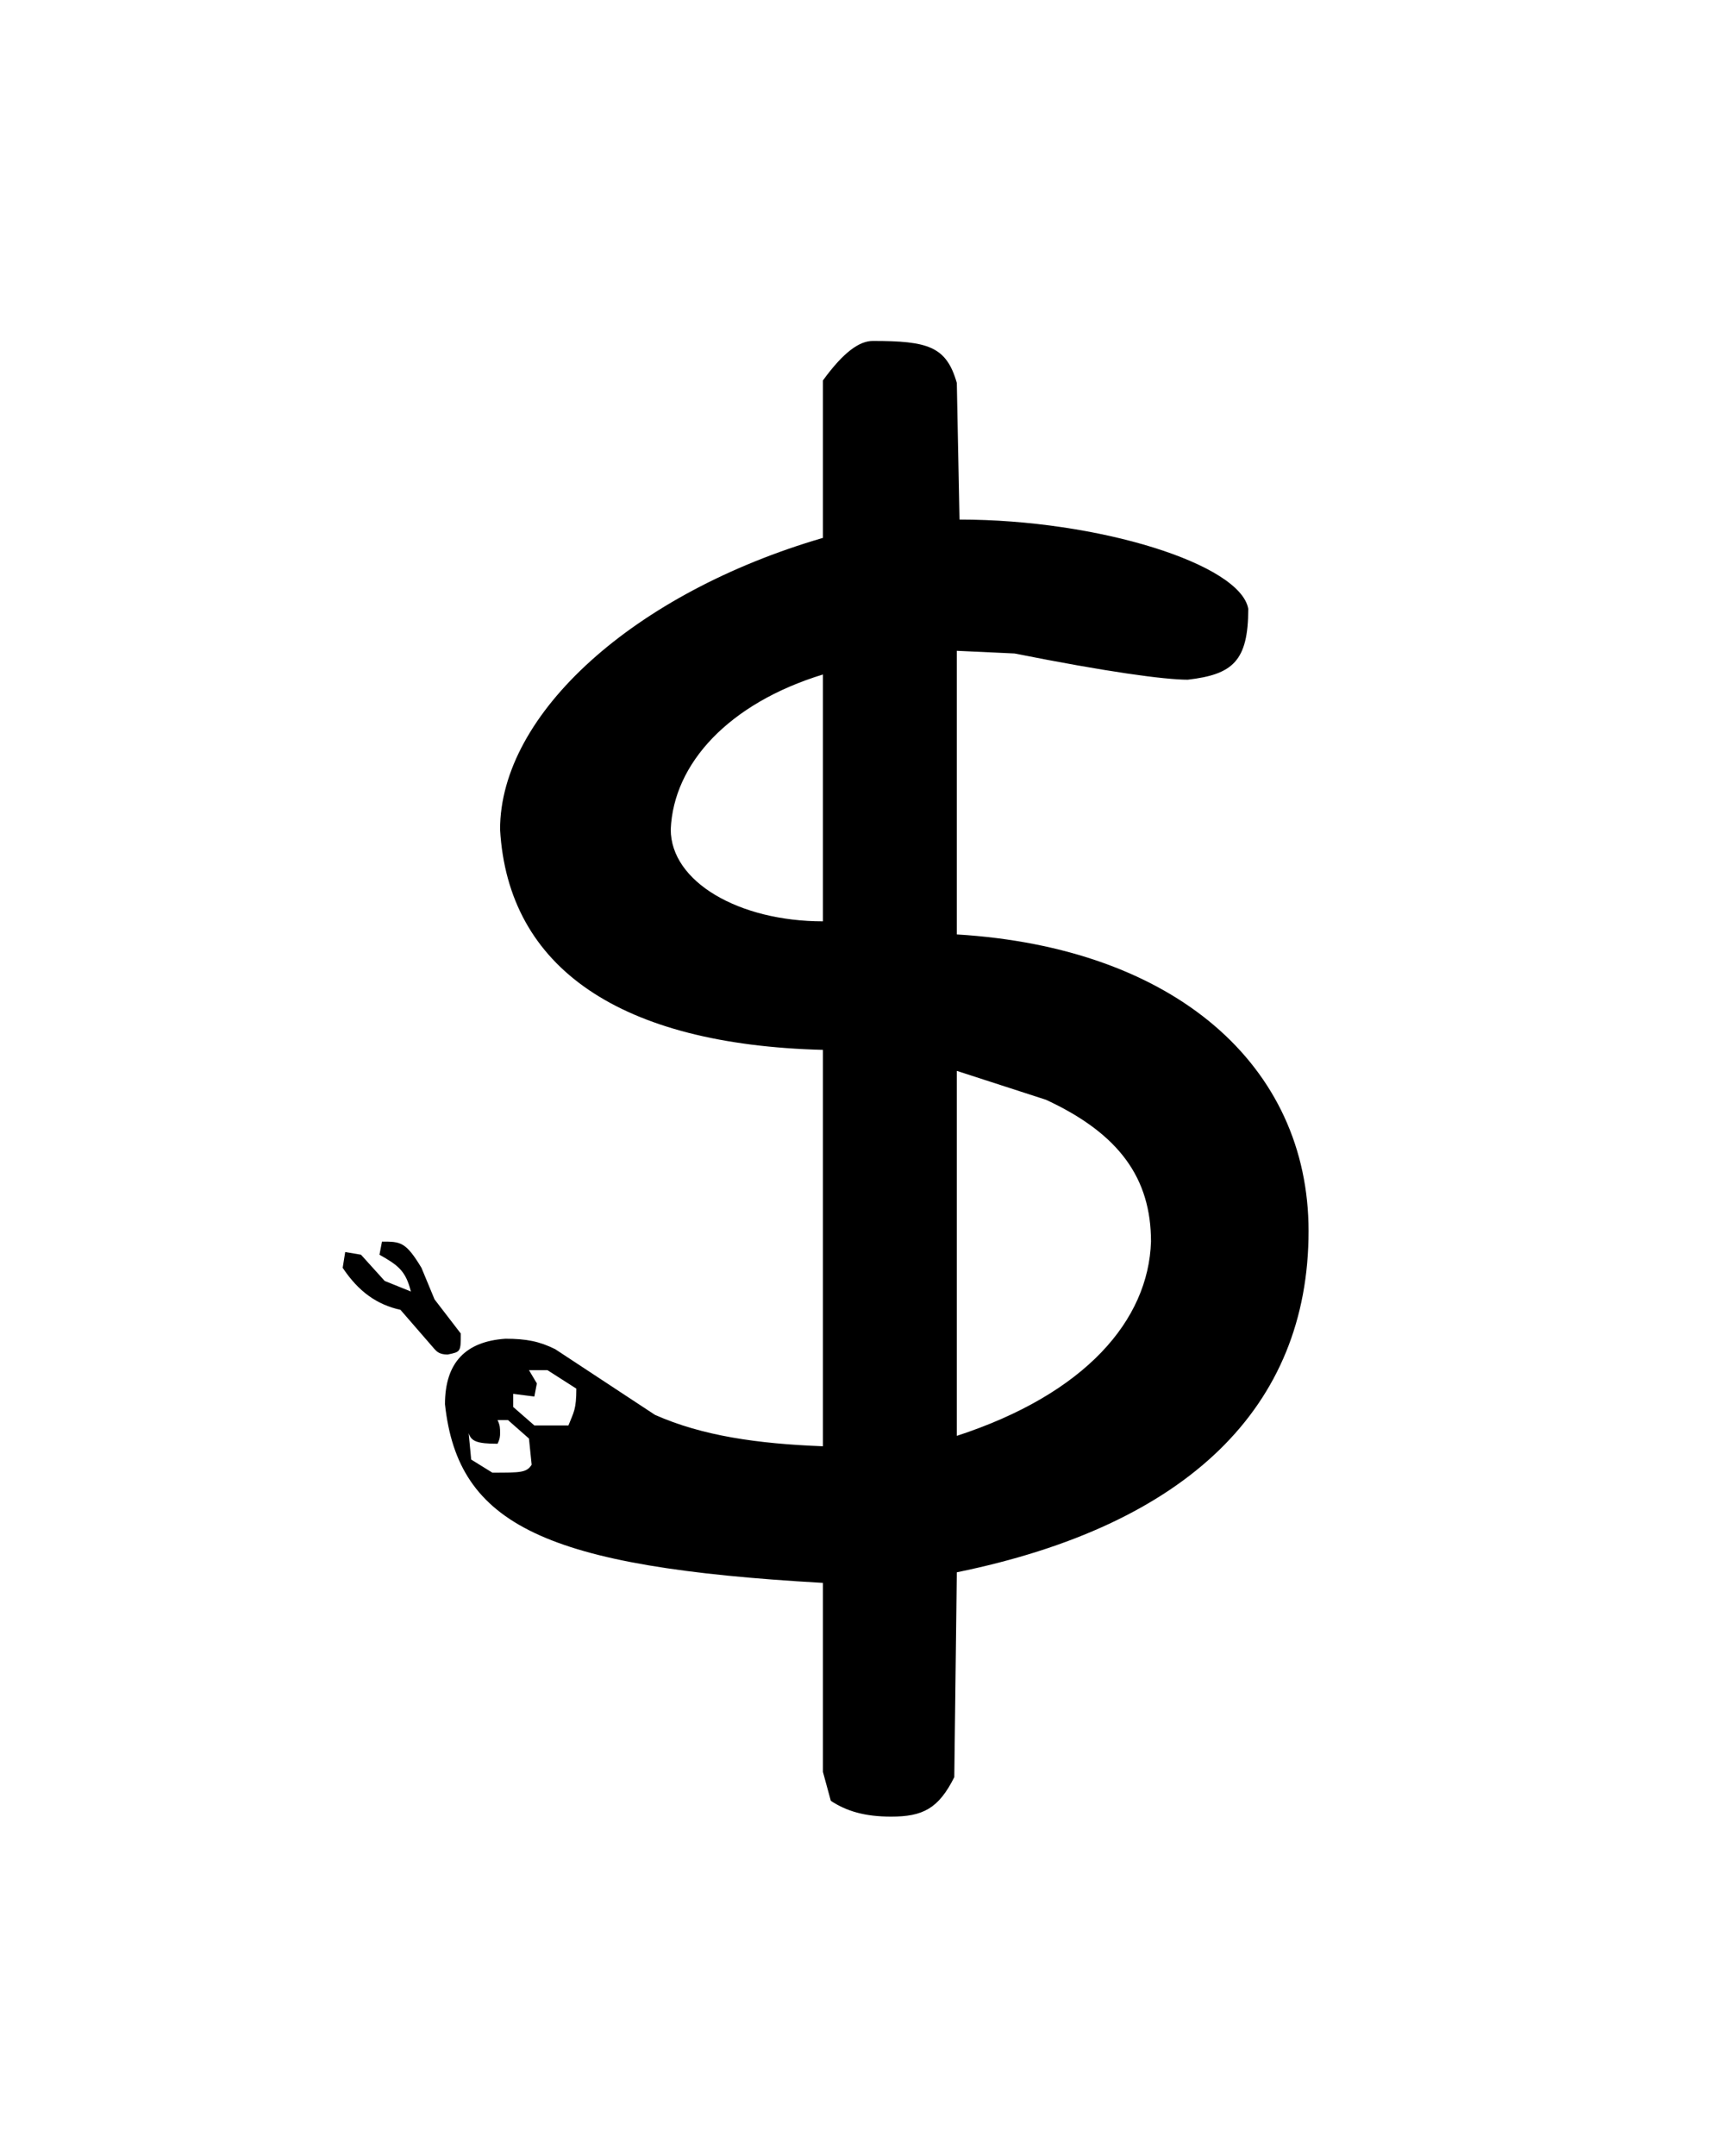 <?xml version="1.0" encoding="UTF-8"?>
<svg xmlns="http://www.w3.org/2000/svg" xmlns:xlink="http://www.w3.org/1999/xlink" width="10.281pt" height="12.832pt" viewBox="0 0 10.281 12.832" version="1.1">
<defs>
<g>
<symbol overflow="visible" id="glyph0-0">
<path style="stroke:none;" d=""/>
</symbol>
<symbol overflow="visible" id="glyph0-1">
<path style="stroke:none;" d="M 3.703 -7.016 C 3.641 -7.234 3.531 -7.266 3.203 -7.266 C 3.125 -7.266 3.031 -7.203 2.906 -7.031 L 2.906 -6.094 C 1.781 -5.766 0.984 -5.047 0.984 -4.359 C 1.031 -3.531 1.703 -3.078 2.906 -3.047 L 2.906 -0.688 C 2.516 -0.703 2.188 -0.75 1.906 -0.875 L 1.312 -1.266 C 1.219 -1.312 1.141 -1.328 1.016 -1.328 C 0.781 -1.312 0.656 -1.188 0.656 -0.938 C 0.734 -0.219 1.25 0.031 2.906 0.125 L 2.906 1.25 L 2.953 1.422 C 3.047 1.484 3.156 1.516 3.312 1.516 C 3.5 1.516 3.594 1.469 3.688 1.281 L 3.703 0.062 C 5.078 -0.219 5.797 -0.922 5.797 -1.969 C 5.797 -2.953 5 -3.656 3.703 -3.734 L 3.703 -5.422 L 4.047 -5.406 C 4.594 -5.297 4.938 -5.25 5.078 -5.25 C 5.344 -5.281 5.438 -5.359 5.438 -5.672 C 5.391 -5.938 4.547 -6.203 3.719 -6.203 Z M 0.062 -1.844 L 0.047 -1.75 C 0.141 -1.609 0.25 -1.531 0.391 -1.5 L 0.594 -1.266 C 0.609 -1.25 0.625 -1.234 0.672 -1.234 C 0.75 -1.25 0.75 -1.25 0.75 -1.359 L 0.594 -1.562 L 0.516 -1.75 C 0.422 -1.906 0.391 -1.906 0.281 -1.906 L 0.266 -1.828 C 0.375 -1.766 0.422 -1.734 0.453 -1.609 L 0.297 -1.672 L 0.156 -1.828 Z M 1.188 -0.812 L 1.062 -0.922 L 1.062 -1 L 1.188 -0.984 L 1.203 -1.062 L 1.156 -1.141 L 1.266 -1.141 L 1.438 -1.031 C 1.438 -0.906 1.422 -0.891 1.391 -0.812 Z M 0.938 -0.531 L 0.812 -0.609 L 0.797 -0.766 C 0.812 -0.719 0.844 -0.703 0.969 -0.703 C 0.984 -0.734 0.984 -0.75 0.984 -0.766 C 0.984 -0.797 0.984 -0.812 0.969 -0.844 L 1.031 -0.844 L 1.156 -0.734 L 1.172 -0.578 C 1.141 -0.531 1.109 -0.531 0.938 -0.531 Z M 3.703 -0.75 L 3.703 -2.922 L 4.234 -2.75 C 4.672 -2.547 4.859 -2.281 4.859 -1.906 C 4.844 -1.438 4.469 -1 3.703 -0.75 Z M 2.906 -3.812 C 2.406 -3.812 2 -4.047 2 -4.359 C 2.016 -4.75 2.344 -5.109 2.906 -5.281 Z "/>
</symbol>
</g>
</defs>
<g id="surface1">
<g style="fill:rgb(0%,0%,0%);fill-opacity:1;">
  <use xlink:href="#glyph0-1" x="1.993" y="9.295"/>
</g>
</g>
</svg>
